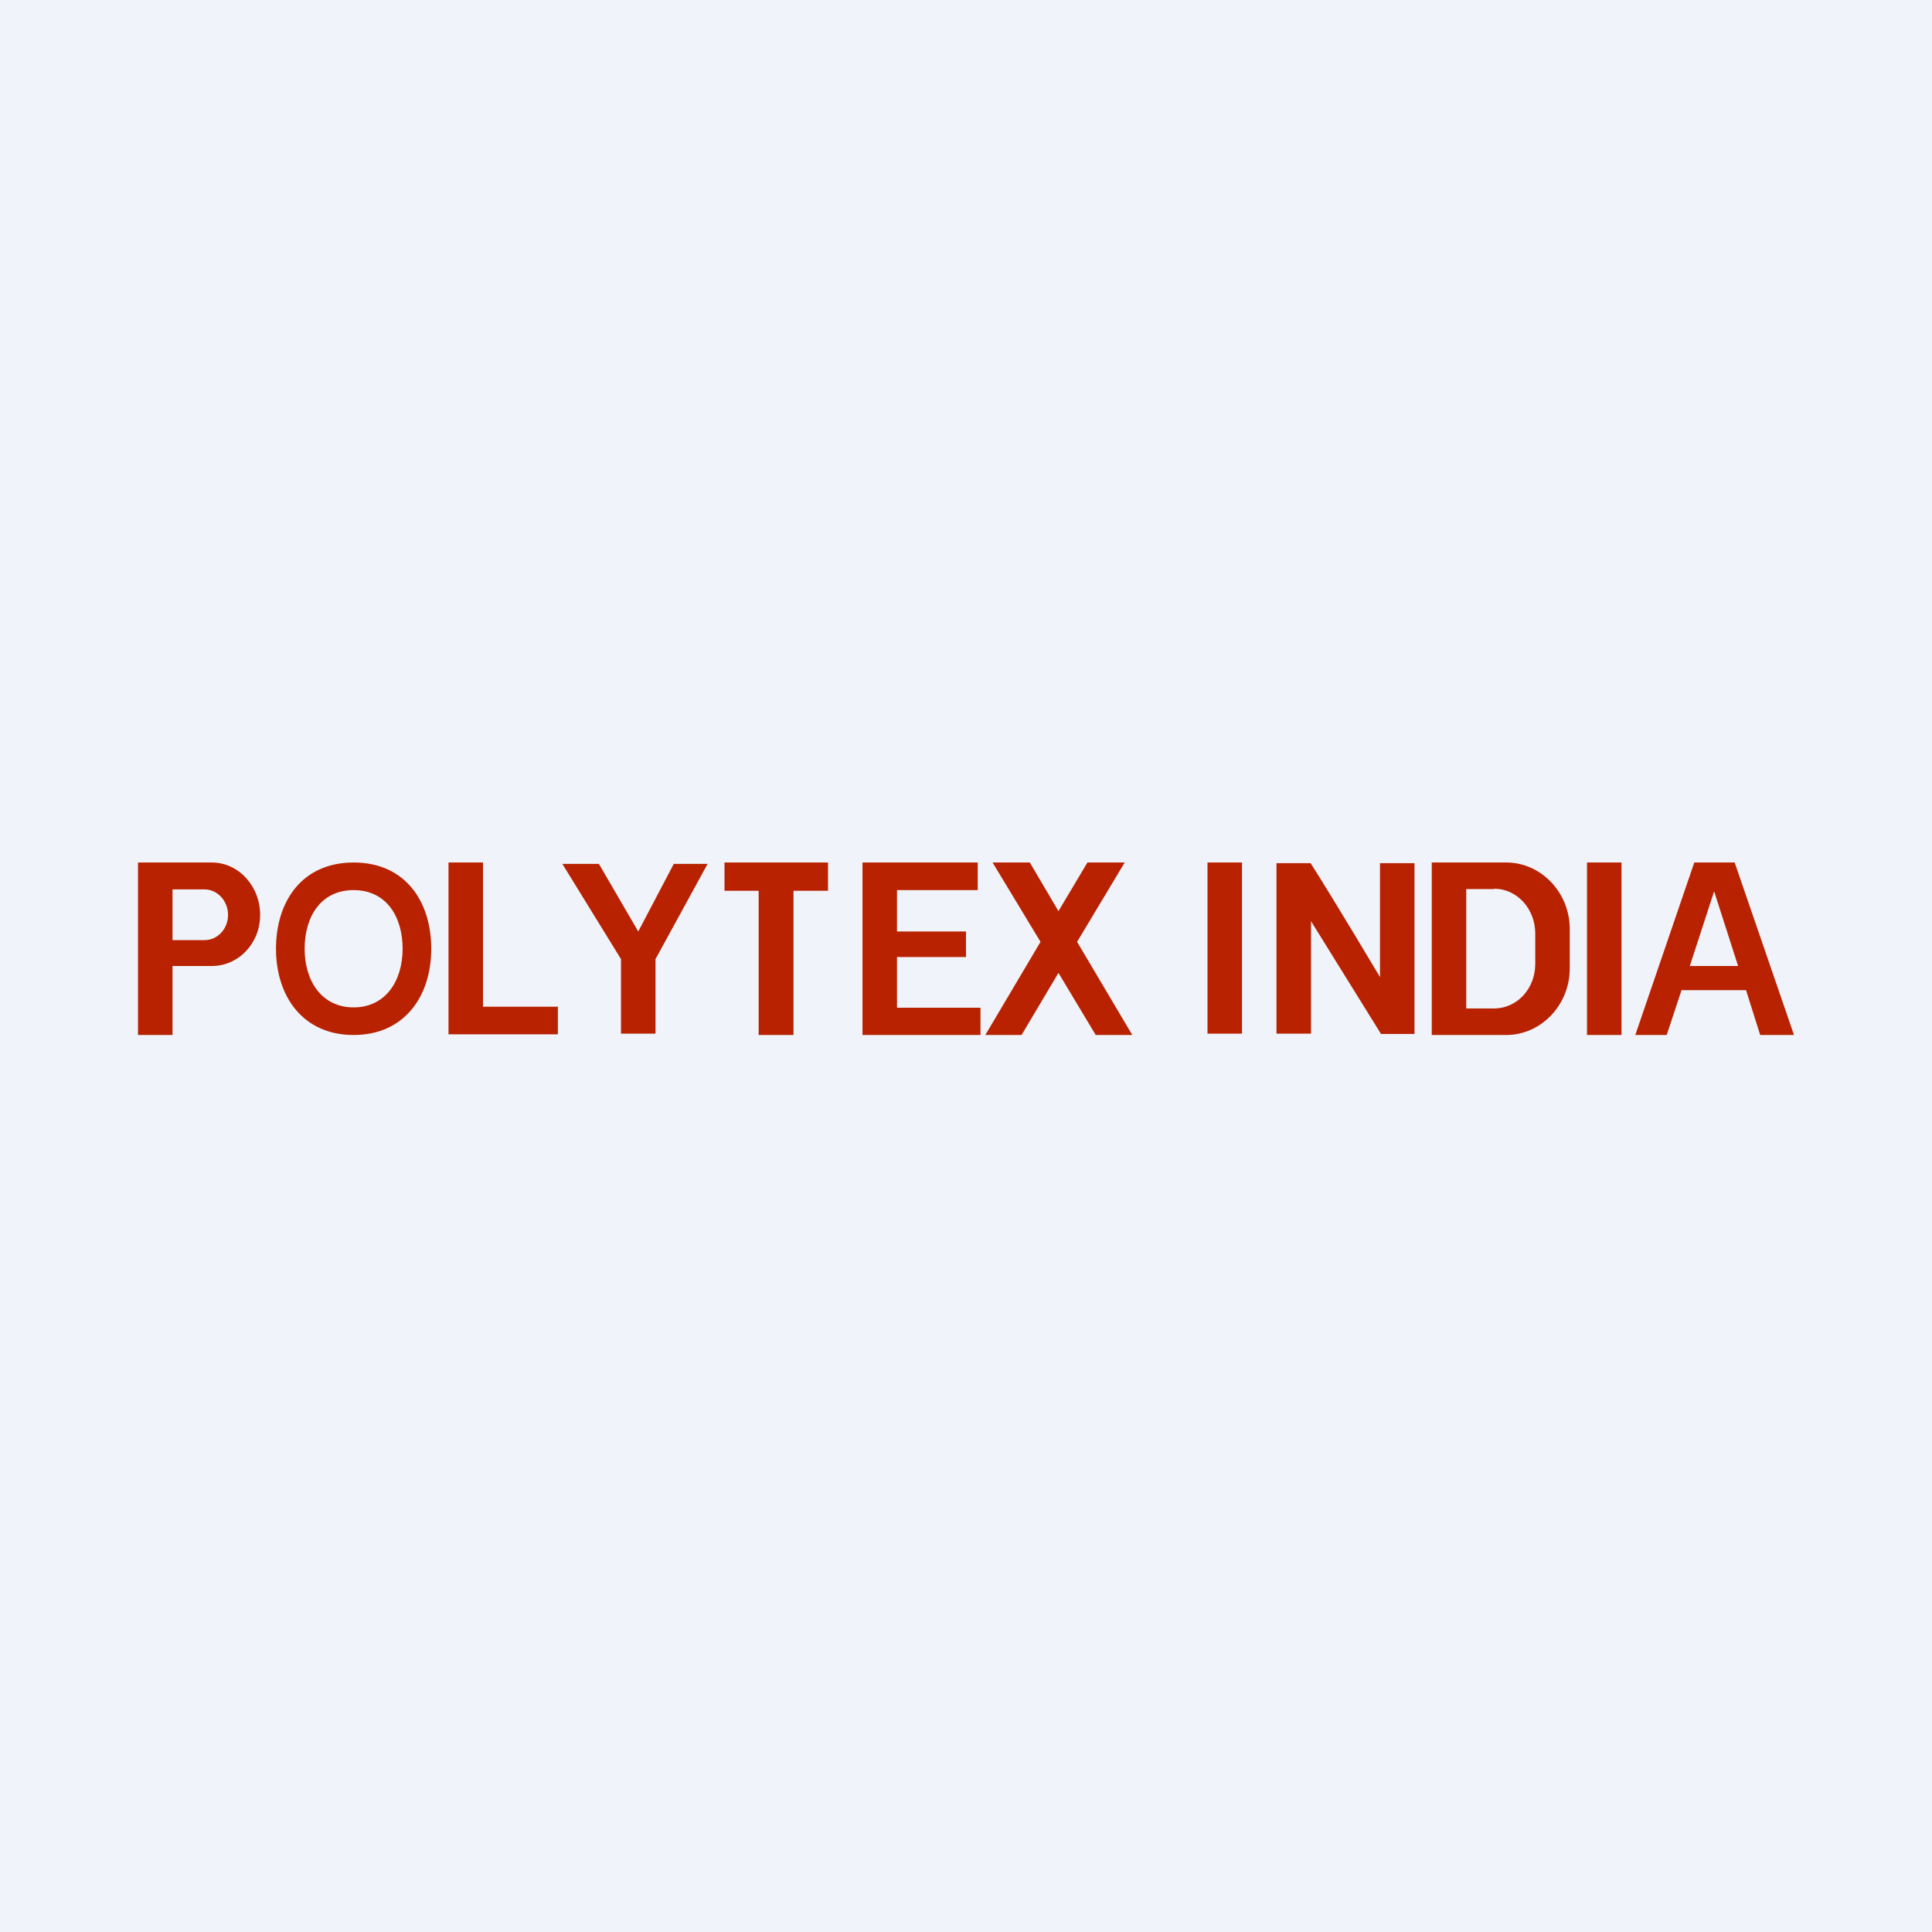 <!-- by TradingView --><svg width="56" height="56" viewBox="0 0 56 56" xmlns="http://www.w3.org/2000/svg"><path fill="#F0F3FA" d="M0 0h56v56H0z"/><path fill-rule="evenodd" d="M30.68 28.2 29.61 30h-1.05l1.6-2.7-1.39-2.3h1.08l.83 1.41.84-1.41h1.08l-1.38 2.3 1.6 2.7h-1.06l-1.08-1.8ZM13 29.97V25h1v4.18h2.17v.8H13ZM4 25v5h1v-2h1.14c.77 0 1.4-.65 1.4-1.48 0-.84-.63-1.52-1.4-1.52H4Zm1 .78h.93c.37 0 .68.33.68.74 0 .4-.3.73-.68.73H5v-1.47Zm7.5 1.72c0 1.38-.78 2.5-2.25 2.5S8 28.88 8 27.5s.76-2.5 2.25-2.5 2.25 1.12 2.25 2.5Zm-.83 0c0 .94-.5 1.7-1.42 1.7-.92 0-1.42-.76-1.42-1.7s.48-1.7 1.42-1.7 1.42.76 1.42 1.7Zm4.63-2.46L18 27.8v2.16h1V27.8l1.51-2.76h-.98L18.5 27l-1.14-1.96H16.3Zm4.7.78V25h3v.82h-1V30h-1.01v-4.18H21Zm4-.82v5h3.42v-.79H26v-1.47h2V27h-2v-1.2h2.34V25H25Zm11 0h-1v4.96h1V25Zm10 0h1v5h-1v-5Zm-9 4.97v-4.95h.99c.7 1.1 2.01 3.3 2.01 3.3v-3.3h1v4.95h-.97L38 26.7v3.26h-1ZM43.66 25H41.5v5h2.16c1.01 0 1.84-.87 1.84-1.93v-1.14c0-1.06-.83-1.93-1.84-1.93Zm-.35.77h-.81v3.46h.81c.66 0 1.19-.57 1.19-1.29v-.88c0-.72-.53-1.3-1.19-1.3Zm5 4.23h-.91l1.71-5h1.17L52 30h-.98l-.41-1.3h-1.87l-.43 1.3Zm1.38-4.15.69 2.15h-1.4l.7-2.15Z" fill="#B82200"/></svg>